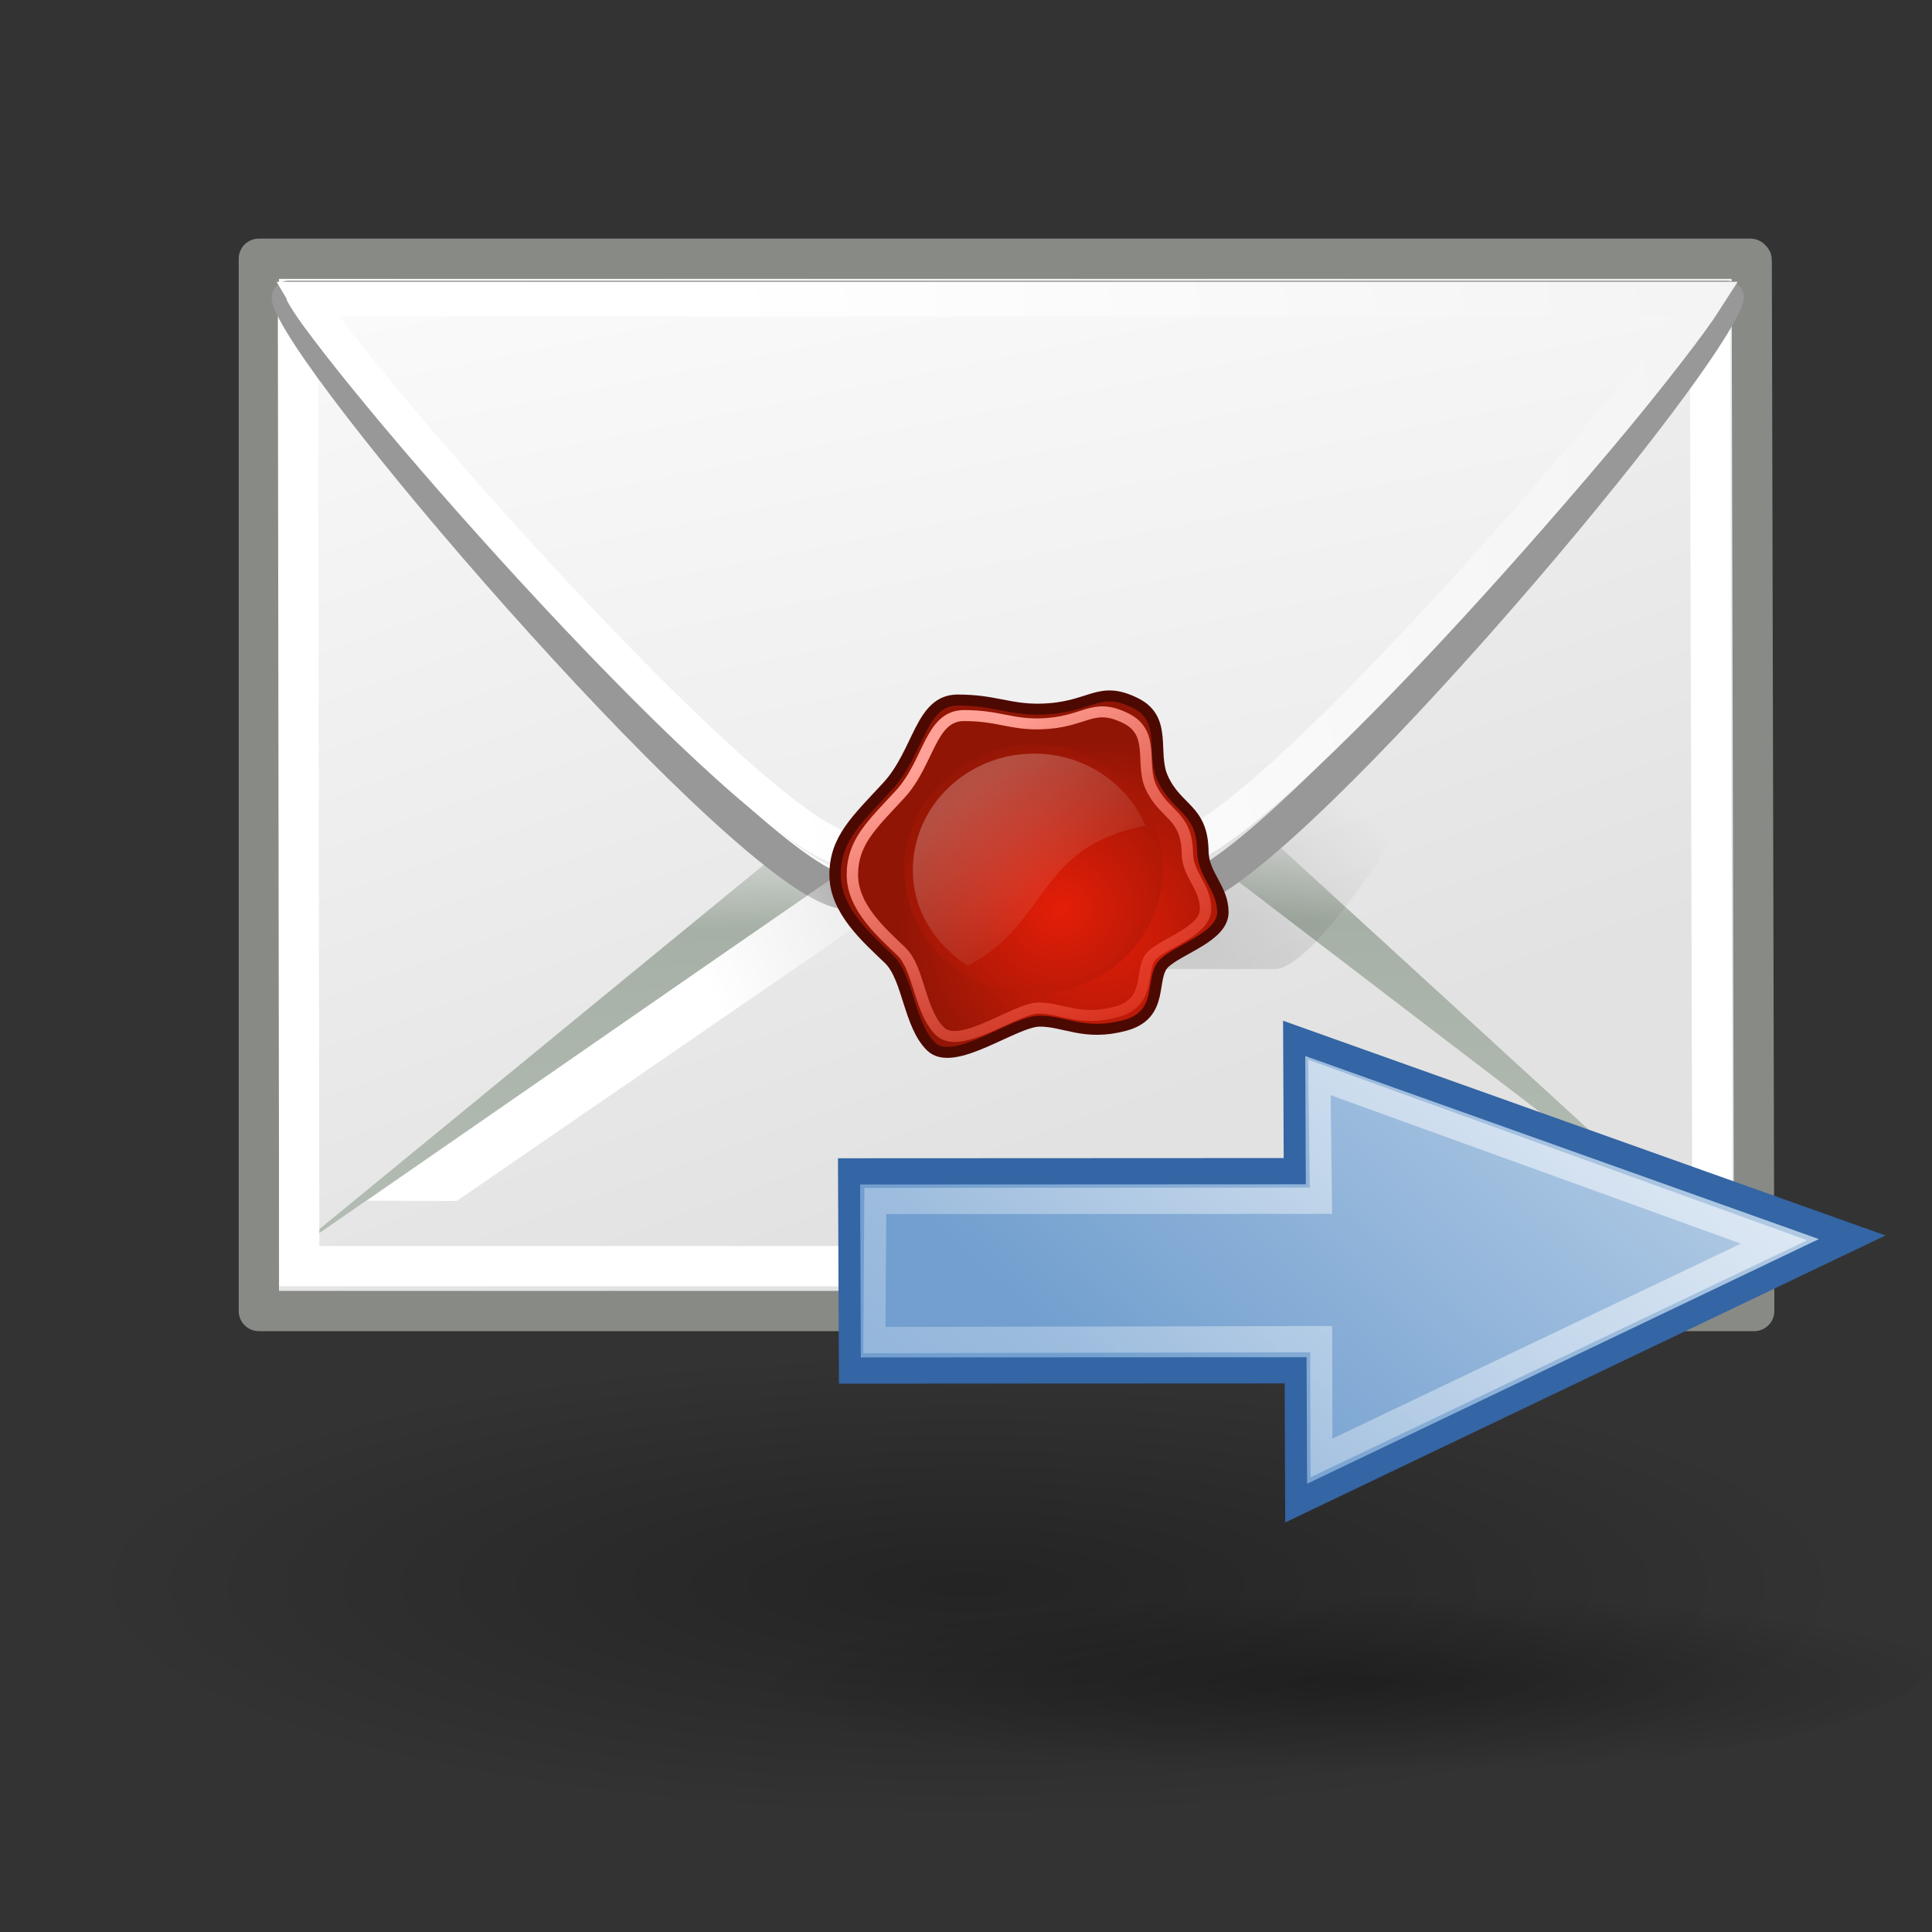 <?xml version="1.0" encoding="UTF-8" standalone="no"?>
<!-- Created with Inkscape (http://www.inkscape.org/) -->
<svg
   xmlns:dc="http://purl.org/dc/elements/1.1/"
   xmlns:cc="http://web.resource.org/cc/"
   xmlns:rdf="http://www.w3.org/1999/02/22-rdf-syntax-ns#"
   xmlns:svg="http://www.w3.org/2000/svg"
   xmlns="http://www.w3.org/2000/svg"
   xmlns:xlink="http://www.w3.org/1999/xlink"
   xmlns:sodipodi="http://sodipodi.sourceforge.net/DTD/sodipodi-0.dtd"
   xmlns:inkscape="http://www.inkscape.org/namespaces/inkscape"
   sodipodi:docname="Mail-sealed-send.svg"
   sodipodi:docbase="C:\Users\Chris\Desktop"
   inkscape:version="0.45.1"
   sodipodi:version="0.32"
   id="svg5816"
   height="48px"
   width="48px"
   inkscape:output_extension="org.inkscape.output.svg.inkscape">
  <rect width="100%" height="100%" fill="#333333" stroke="none"/>
  <defs
     id="defs3"><linearGradient
   id="linearGradient2624">
  <stop
     id="stop2626"
     offset="0"
     style="stop-color:#dfe0df;stop-opacity:1;" />
  <stop
     style="stop-color:#a6b0a6;stop-opacity:1;"
     offset="0.238"
     id="stop2630" />
  <stop
     id="stop2628"
     offset="1"
     style="stop-color:#b5beb5;stop-opacity:1;" />
</linearGradient>
<linearGradient
   inkscape:collect="always"
   id="linearGradient2573">
  <stop
     style="stop-color:#ffffff;stop-opacity:1;"
     offset="0"
     id="stop2575" />
  <stop
     style="stop-color:#ffffff;stop-opacity:0;"
     offset="1"
     id="stop2577" />
</linearGradient>
<linearGradient
   id="linearGradient2274">
  <stop
     style="stop-color:#000000;stop-opacity:0.129;"
     offset="0"
     id="stop2276" />
  <stop
     style="stop-color:#000000;stop-opacity:0;"
     offset="1"
     id="stop2278" />
</linearGradient>
<linearGradient
   id="linearGradient9749">
  <stop
     style="stop-color:#ffffff;stop-opacity:1;"
     offset="0"
     id="stop9751" />
  <stop
     style="stop-color:#ededed;stop-opacity:1;"
     offset="1"
     id="stop9753" />
</linearGradient>
<linearGradient
   id="linearGradient15107">
  <stop
     style="stop-color:#ffffff;stop-opacity:1;"
     offset="0"
     id="stop15109" />
  <stop
     style="stop-color:#e2e2e2;stop-opacity:1;"
     offset="1"
     id="stop15111" />
</linearGradient>
<linearGradient
   id="linearGradient10691"
   inkscape:collect="always">
  <stop
     id="stop10693"
     offset="0"
     style="stop-color:#000000;stop-opacity:1;" />
  <stop
     id="stop10695"
     offset="1"
     style="stop-color:#000000;stop-opacity:0;" />
</linearGradient>
<linearGradient
   id="linearGradient4274">
  <stop
     id="stop4276"
     offset="0"
     style="stop-color:#ffffff;stop-opacity:0.255;" />
  <stop
     id="stop4278"
     offset="1"
     style="stop-color:#ffffff;stop-opacity:1;" />
</linearGradient>
<radialGradient
   inkscape:collect="always"
   xlink:href="#linearGradient10691"
   id="radialGradient1481"
   gradientUnits="userSpaceOnUse"
   gradientTransform="scale(1.902,0.526)"
   cx="6.703"
   cy="73.616"
   fx="6.703"
   fy="73.616"
   r="7.228" />
<linearGradient
   inkscape:collect="always"
   xlink:href="#linearGradient15107"
   id="linearGradient1483"
   gradientUnits="userSpaceOnUse"
   gradientTransform="matrix(1.343,0,0,1.506,2.88,-2.266)"
   x1="11.573"
   y1="4.746"
   x2="18.475"
   y2="26.023" />
<linearGradient
   inkscape:collect="always"
   xlink:href="#linearGradient2624"
   id="linearGradient1487"
   gradientUnits="userSpaceOnUse"
   gradientTransform="matrix(2.455,0,0,0.762,2.882,0.337)"
   x1="9.164"
   y1="38.071"
   x2="9.886"
   y2="52.091" />
<radialGradient
   inkscape:collect="always"
   xlink:href="#linearGradient2274"
   id="radialGradient1491"
   gradientUnits="userSpaceOnUse"
   gradientTransform="matrix(0.63,0.459,-0.148,0.249,16.517,9.054)"
   cx="27.741"
   cy="38.712"
   fx="27.741"
   fy="38.712"
   r="17.978" />
<linearGradient
   inkscape:collect="always"
   xlink:href="#linearGradient15107"
   id="linearGradient1493"
   gradientUnits="userSpaceOnUse"
   gradientTransform="matrix(1.277,0,0,-1.406,24.248,33.337)"
   x1="11.742"
   y1="11.485"
   x2="13.847"
   y2="11.982" />
<linearGradient
   inkscape:collect="always"
   xlink:href="#linearGradient15107"
   id="linearGradient1497"
   gradientUnits="userSpaceOnUse"
   gradientTransform="matrix(1.296,0,0,-1.437,3.747,33.205)"
   x1="11.742"
   y1="11.485"
   x2="13.847"
   y2="11.982" />
<linearGradient
   inkscape:collect="always"
   xlink:href="#linearGradient15107"
   id="linearGradient1501"
   gradientUnits="userSpaceOnUse"
   gradientTransform="matrix(1.571,0,0,-1.232,2.973,33.335)"
   x1="10.027"
   y1="20.22"
   x2="17.178"
   y2="-7.527" />
<linearGradient
   inkscape:collect="always"
   xlink:href="#linearGradient9749"
   id="linearGradient1503"
   gradientUnits="userSpaceOnUse"
   gradientTransform="matrix(1.371,0,0,-1.465,2.525,33.713)"
   x1="11.842"
   y1="4.251"
   x2="40.024"
   y2="7.412" />
<linearGradient
   inkscape:collect="always"
   xlink:href="#linearGradient2573"
   id="linearGradient1505"
   gradientUnits="userSpaceOnUse"
   x1="17.397"
   y1="33.357"
   x2="22.178"
   y2="31.027" />











				
			


<radialGradient
   inkscape:collect="always"
   xlink:href="#aigrd2"
   id="radialGradient5281"
   gradientUnits="userSpaceOnUse"
   cx="19.292"
   cy="13.544"
   fx="19.292"
   fy="13.544"
   r="14.694"
   gradientTransform="matrix(1.136,0,0,1.136,-4.54,-2.077)" />



<linearGradient
   inkscape:collect="always"
   xlink:href="#aigrd3"
   id="linearGradient5274"
   gradientUnits="userSpaceOnUse"
   x1="18.229"
   y1="11.599"
   x2="23.412"
   y2="16.723"
   gradientTransform="matrix(1.136,0,0,1.136,-3.26,-3.267)" />




			
			
			
		<linearGradient
   id="aigrd3"
   gradientUnits="userSpaceOnUse"
   x1="18.229"
   y1="11.599"
   x2="23.412"
   y2="16.723">
				<stop
   offset="0"
   style="stop-color:#FFFFFF"
   id="stop5137" />




				<stop
   offset="1"
   style="stop-color:#901505"
   id="stop5139" />




			</linearGradient>




			
			
			
			
			
			<radialGradient
   id="aigrd2"
   cx="19.292"
   cy="13.544"
   r="14.694"
   fx="19.292"
   fy="13.544"
   gradientUnits="userSpaceOnUse">
				<stop
   offset="0"
   style="stop-color:#E41E08"
   id="stop5122" />




				<stop
   offset="1"
   style="stop-color:#901505"
   id="stop5124" />




			</radialGradient>




			
			<radialGradient
   id="aigrd1"
   cx="28.789"
   cy="20.971"
   r="13.281"
   fx="28.789"
   fy="20.971"
   gradientUnits="userSpaceOnUse">
				<stop
   offset="0"
   style="stop-color:#E41E08"
   id="stop5115" />




				<stop
   offset="1"
   style="stop-color:#901505"
   id="stop5117" />




			</radialGradient>




		
	
			
			
			<linearGradient
   inkscape:collect="always"
   xlink:href="#aigrd3"
   id="linearGradient5203"
   gradientUnits="userSpaceOnUse"
   x1="18.229"
   y1="11.599"
   x2="23.412"
   y2="16.723" />



<radialGradient
   inkscape:collect="always"
   xlink:href="#aigrd2"
   id="radialGradient5201"
   gradientUnits="userSpaceOnUse"
   cx="19.292"
   cy="13.544"
   fx="19.292"
   fy="13.544"
   r="14.694" />



<radialGradient
   inkscape:collect="always"
   xlink:href="#aigrd1"
   id="radialGradient5199"
   gradientUnits="userSpaceOnUse"
   cx="28.789"
   cy="20.971"
   fx="28.789"
   fy="20.971"
   r="13.281" />

<linearGradient
   id="linearGradient6604">
  <stop
   style="stop-color:#ffa196;stop-opacity:1;"
   offset="0"
   id="stop6606" />

  <stop
   style="stop-color:#ff1f06;stop-opacity:0;"
   offset="1"
   id="stop6608" />

</linearGradient>

<linearGradient
   id="linearGradient6617">
  <stop
   style="stop-color:#ffffff;stop-opacity:0.247;"
   offset="0"
   id="stop6619" />

  <stop
   style="stop-color:#ffffff;stop-opacity:0;"
   offset="1"
   id="stop6621" />

</linearGradient>

<linearGradient
   id="linearGradient6625">
  <stop
   style="stop-color:#1d2349;stop-opacity:1;"
   offset="0"
   id="stop6627" />

  <stop
   id="stop6637"
   offset="0.353"
   style="stop-color:#4c5279;stop-opacity:1;" />

  <stop
   id="stop6633"
   offset="0.466"
   style="stop-color:#b3bdff;stop-opacity:1;" />

  <stop
   style="stop-color:#727cbe;stop-opacity:1;"
   offset="0.65"
   id="stop6635" />

  <stop
   style="stop-color:#323c7e;stop-opacity:1;"
   offset="1"
   id="stop6629" />

</linearGradient>

<linearGradient
   id="linearGradient6665">
  <stop
   id="stop6667"
   offset="0"
   style="stop-color:#000000;stop-opacity:1;" />

  <stop
   id="stop6669"
   offset="1"
   style="stop-color:#000000;stop-opacity:0;" />

</linearGradient>

<linearGradient
   id="linearGradient6684">
  <stop
   style="stop-color:#d5dbff;stop-opacity:1;"
   offset="0"
   id="stop6686" />

  <stop
   style="stop-color:#6579ff;stop-opacity:0;"
   offset="1"
   id="stop6688" />

</linearGradient>

<linearGradient
   inkscape:collect="always"
   xlink:href="#linearGradient6684"
   id="linearGradient2576"
   gradientTransform="scale(0.844,1.185)"
   x1="37.503"
   y1="35.458"
   x2="36.499"
   y2="27.404"
   gradientUnits="userSpaceOnUse" />

<radialGradient
   inkscape:collect="always"
   xlink:href="#aigrd2"
   id="radialGradient2574"
   gradientUnits="userSpaceOnUse"
   gradientTransform="matrix(1.136,0,0,1.136,-4.54,-2.077)"
   cx="26.887"
   cy="20.479"
   fx="26.887"
   fy="20.479"
   r="14.694" />

<radialGradient
   inkscape:collect="always"
   xlink:href="#linearGradient6665"
   id="radialGradient2572"
   gradientUnits="userSpaceOnUse"
   gradientTransform="matrix(1.024,0,0,0.976,28.517,21.213)"
   cx="24.452"
   cy="19.819"
   fx="24.452"
   fy="19.819"
   r="33.156" />

<radialGradient
   inkscape:collect="always"
   xlink:href="#linearGradient6665"
   id="radialGradient2570"
   gradientTransform="matrix(1.024,0,0,0.976,40.891,15.733)"
   cx="24.452"
   cy="19.819"
   fx="24.452"
   fy="19.819"
   r="33.156"
   gradientUnits="userSpaceOnUse" />

<linearGradient
   inkscape:collect="always"
   xlink:href="#linearGradient6625"
   id="linearGradient2568"
   gradientTransform="matrix(0.844,0,0,1.185,-1.28,1.689)"
   x1="38.506"
   y1="22.886"
   x2="38.251"
   y2="35.018"
   gradientUnits="userSpaceOnUse" />

<linearGradient
   inkscape:collect="always"
   xlink:href="#linearGradient6617"
   id="linearGradient2566"
   gradientTransform="matrix(1.029,0,0,0.972,-1.28,1.189)"
   x1="18.57"
   y1="9.444"
   x2="29.957"
   y2="22.783"
   gradientUnits="userSpaceOnUse" />

<linearGradient
   inkscape:collect="always"
   xlink:href="#linearGradient6604"
   id="linearGradient2564"
   gradientTransform="matrix(0.976,0,0,0.931,-0.132,1.978)"
   x1="15.339"
   y1="5.924"
   x2="43.141"
   y2="49.895"
   gradientUnits="userSpaceOnUse" />




				
			<radialGradient
   inkscape:collect="always"
   xlink:href="#aigrd1"
   id="radialGradient2562"
   gradientUnits="userSpaceOnUse"
   cx="28.789"
   cy="20.971"
   fx="28.789"
   fy="20.971"
   r="13.281"
   gradientTransform="matrix(1.31,0,0,1.31,-8.643,-4.376)" />



<radialGradient
   inkscape:collect="always"
   xlink:href="#aigrd2"
   id="radialGradient2560"
   gradientUnits="userSpaceOnUse"
   cx="19.292"
   cy="13.544"
   fx="19.292"
   fy="13.544"
   r="14.694"
   gradientTransform="matrix(1.136,0,0,1.136,-4.54,-2.077)" />



<linearGradient
   inkscape:collect="always"
   xlink:href="#aigrd3"
   id="linearGradient2558"
   gradientUnits="userSpaceOnUse"
   x1="18.229"
   y1="11.599"
   x2="23.412"
   y2="16.723"
   gradientTransform="matrix(1.136,0,0,1.136,-3.26,-3.267)" />




			
			
			
		<linearGradient
   id="linearGradient2552"
   gradientUnits="userSpaceOnUse"
   x1="18.229"
   y1="11.599"
   x2="23.412"
   y2="16.723">
				<stop
   offset="0"
   style="stop-color:#FFFFFF"
   id="stop2554" />




				<stop
   offset="1"
   style="stop-color:#901505"
   id="stop2556" />




			</linearGradient>




			
			
			
			
			
			<radialGradient
   id="radialGradient2546"
   cx="19.292"
   cy="13.544"
   r="14.694"
   fx="19.292"
   fy="13.544"
   gradientUnits="userSpaceOnUse">
				<stop
   offset="0"
   style="stop-color:#E41E08"
   id="stop2548" />




				<stop
   offset="1"
   style="stop-color:#901505"
   id="stop2550" />




			</radialGradient>




			
			<radialGradient
   id="radialGradient2540"
   cx="28.789"
   cy="20.971"
   r="13.281"
   fx="28.789"
   fy="20.971"
   gradientUnits="userSpaceOnUse">
				<stop
   offset="0"
   style="stop-color:#E41E08"
   id="stop2542" />




				<stop
   offset="1"
   style="stop-color:#901505"
   id="stop2544" />




			</radialGradient>




		
	
			
			
			<linearGradient
   inkscape:collect="always"
   xlink:href="#aigrd3"
   id="linearGradient2538"
   gradientUnits="userSpaceOnUse"
   x1="18.229"
   y1="11.599"
   x2="23.412"
   y2="16.723" />



<radialGradient
   inkscape:collect="always"
   xlink:href="#aigrd2"
   id="radialGradient2536"
   gradientUnits="userSpaceOnUse"
   cx="19.292"
   cy="13.544"
   fx="19.292"
   fy="13.544"
   r="14.694" />



<radialGradient
   inkscape:collect="always"
   xlink:href="#aigrd1"
   id="radialGradient2534"
   gradientUnits="userSpaceOnUse"
   cx="28.789"
   cy="20.971"
   fx="28.789"
   fy="20.971"
   r="13.281" />

<linearGradient
   id="linearGradient2528">
  <stop
   style="stop-color:#ffa196;stop-opacity:1;"
   offset="0"
   id="stop2530" />

  <stop
   style="stop-color:#ff1f06;stop-opacity:0;"
   offset="1"
   id="stop2532" />

</linearGradient>

<linearGradient
   id="linearGradient2522">
  <stop
   style="stop-color:#ffffff;stop-opacity:0.247;"
   offset="0"
   id="stop2524" />

  <stop
   style="stop-color:#ffffff;stop-opacity:0;"
   offset="1"
   id="stop2526" />

</linearGradient>

<linearGradient
   id="linearGradient2510">
  <stop
   style="stop-color:#1d2349;stop-opacity:1;"
   offset="0"
   id="stop2512" />

  <stop
   id="stop2514"
   offset="0.353"
   style="stop-color:#4c5279;stop-opacity:1;" />

  <stop
   id="stop2516"
   offset="0.466"
   style="stop-color:#b3bdff;stop-opacity:1;" />

  <stop
   style="stop-color:#727cbe;stop-opacity:1;"
   offset="0.65"
   id="stop2518" />

  <stop
   style="stop-color:#323c7e;stop-opacity:1;"
   offset="1"
   id="stop2520" />

</linearGradient>

<linearGradient
   id="linearGradient2504">
  <stop
   id="stop2506"
   offset="0"
   style="stop-color:#000000;stop-opacity:1;" />

  <stop
   id="stop2508"
   offset="1"
   style="stop-color:#000000;stop-opacity:0;" />

</linearGradient>

<linearGradient
   id="linearGradient2498">
  <stop
   style="stop-color:#d5dbff;stop-opacity:1;"
   offset="0"
   id="stop2500" />

  <stop
   style="stop-color:#6579ff;stop-opacity:0;"
   offset="1"
   id="stop2502" />

</linearGradient>
<radialGradient
   r="13.281"
   fy="20.971"
   fx="28.789"
   cy="20.971"
   cx="28.789"
   gradientTransform="matrix(1.31,0,0,1.31,-7.052,2.872)"
   gradientUnits="userSpaceOnUse"
   id="radialGradient2262"
   xlink:href="#aigrd1"
   inkscape:collect="always" />
<radialGradient
   r="14.694"
   fy="20.479"
   fx="26.887"
   cy="20.479"
   cx="26.887"
   gradientTransform="matrix(1.136,0,0,1.136,-2.949,5.17)"
   gradientUnits="userSpaceOnUse"
   id="radialGradient2260"
   xlink:href="#aigrd2"
   inkscape:collect="always" />
<linearGradient
   y2="49.895"
   x2="43.141"
   y1="5.924"
   x1="15.339"
   gradientTransform="matrix(0.976,0,0,0.931,1.459,9.226)"
   gradientUnits="userSpaceOnUse"
   id="linearGradient2258"
   xlink:href="#linearGradient6604"
   inkscape:collect="always" />
<linearGradient
   y2="22.783"
   x2="29.957"
   y1="9.444"
   x1="18.57"
   gradientTransform="matrix(1.029,0,0,0.972,0.311,8.437)"
   gradientUnits="userSpaceOnUse"
   id="linearGradient2256"
   xlink:href="#linearGradient6617"
   inkscape:collect="always" />

<linearGradient
   inkscape:collect="always"
   xlink:href="#linearGradient6684"
   id="linearGradient6690"
   gradientTransform="scale(0.844,1.185)"
   x1="37.503"
   y1="35.458"
   x2="36.499"
   y2="27.404"
   gradientUnits="userSpaceOnUse" />

<radialGradient
   inkscape:collect="always"
   xlink:href="#aigrd2"
   id="radialGradient6678"
   gradientUnits="userSpaceOnUse"
   gradientTransform="matrix(1.136,0,0,1.136,-4.54,-2.077)"
   cx="26.887"
   cy="20.479"
   fx="26.887"
   fy="20.479"
   r="14.694" />



<linearGradient
   inkscape:collect="always"
   xlink:href="#linearGradient6625"
   id="linearGradient6631"
   gradientTransform="matrix(0.844,0,0,1.185,-1.28,1.689)"
   x1="38.506"
   y1="22.886"
   x2="38.251"
   y2="35.018"
   gradientUnits="userSpaceOnUse" />

<linearGradient
   inkscape:collect="always"
   xlink:href="#linearGradient6617"
   id="linearGradient6623"
   gradientTransform="matrix(1.029,0,0,0.972,-1.28,1.189)"
   x1="18.57"
   y1="9.444"
   x2="29.957"
   y2="22.783"
   gradientUnits="userSpaceOnUse" />

<linearGradient
   inkscape:collect="always"
   xlink:href="#linearGradient6604"
   id="linearGradient6610"
   gradientTransform="matrix(0.976,0,0,0.931,-0.132,1.978)"
   x1="15.339"
   y1="5.924"
   x2="43.141"
   y2="49.895"
   gradientUnits="userSpaceOnUse" />




				
			<radialGradient
   inkscape:collect="always"
   xlink:href="#aigrd1"
   id="radialGradient5284"
   gradientUnits="userSpaceOnUse"
   cx="28.789"
   cy="20.971"
   fx="28.789"
   fy="20.971"
   r="13.281"
   gradientTransform="matrix(1.31,0,0,1.31,-8.643,-4.376)" />



<radialGradient
   inkscape:collect="always"
   xlink:href="#aigrd2"
   id="radialGradient2711"
   gradientUnits="userSpaceOnUse"
   cx="19.292"
   cy="13.544"
   fx="19.292"
   fy="13.544"
   r="14.694"
   gradientTransform="matrix(1.136,0,0,1.136,-4.54,-2.077)" />



<linearGradient
   inkscape:collect="always"
   xlink:href="#aigrd3"
   id="linearGradient2709"
   gradientUnits="userSpaceOnUse"
   x1="18.229"
   y1="11.599"
   x2="23.412"
   y2="16.723"
   gradientTransform="matrix(1.136,0,0,1.136,-3.26,-3.267)" />




			
			
			
		<linearGradient
   id="linearGradient2703"
   gradientUnits="userSpaceOnUse"
   x1="18.229"
   y1="11.599"
   x2="23.412"
   y2="16.723">
				<stop
   offset="0"
   style="stop-color:#FFFFFF"
   id="stop2705" />




				<stop
   offset="1"
   style="stop-color:#901505"
   id="stop2707" />




			</linearGradient>




			
			
			
			
			
			<radialGradient
   id="radialGradient2697"
   cx="19.292"
   cy="13.544"
   r="14.694"
   fx="19.292"
   fy="13.544"
   gradientUnits="userSpaceOnUse">
				<stop
   offset="0"
   style="stop-color:#E41E08"
   id="stop2699" />




				<stop
   offset="1"
   style="stop-color:#901505"
   id="stop2701" />




			</radialGradient>




			
			<radialGradient
   id="radialGradient2691"
   cx="28.789"
   cy="20.971"
   r="13.281"
   fx="28.789"
   fy="20.971"
   gradientUnits="userSpaceOnUse">
				<stop
   offset="0"
   style="stop-color:#E41E08"
   id="stop2693" />




				<stop
   offset="1"
   style="stop-color:#901505"
   id="stop2695" />




			</radialGradient>




		
	
			
			
			<linearGradient
   inkscape:collect="always"
   xlink:href="#aigrd3"
   id="linearGradient2689"
   gradientUnits="userSpaceOnUse"
   x1="18.229"
   y1="11.599"
   x2="23.412"
   y2="16.723" />



<radialGradient
   inkscape:collect="always"
   xlink:href="#aigrd2"
   id="radialGradient2687"
   gradientUnits="userSpaceOnUse"
   cx="19.292"
   cy="13.544"
   fx="19.292"
   fy="13.544"
   r="14.694" />



<radialGradient
   inkscape:collect="always"
   xlink:href="#aigrd1"
   id="radialGradient2685"
   gradientUnits="userSpaceOnUse"
   cx="28.789"
   cy="20.971"
   fx="28.789"
   fy="20.971"
   r="13.281" />

<linearGradient
   id="linearGradient2679">
  <stop
   style="stop-color:#ffa196;stop-opacity:1;"
   offset="0"
   id="stop2681" />

  <stop
   style="stop-color:#ff1f06;stop-opacity:0;"
   offset="1"
   id="stop2683" />

</linearGradient>

<linearGradient
   id="linearGradient2673">
  <stop
   style="stop-color:#ffffff;stop-opacity:0.247;"
   offset="0"
   id="stop2675" />

  <stop
   style="stop-color:#ffffff;stop-opacity:0;"
   offset="1"
   id="stop2677" />

</linearGradient>

<linearGradient
   id="linearGradient2661">
  <stop
   style="stop-color:#1d2349;stop-opacity:1;"
   offset="0"
   id="stop2663" />

  <stop
   id="stop2665"
   offset="0.353"
   style="stop-color:#4c5279;stop-opacity:1;" />

  <stop
   id="stop2667"
   offset="0.466"
   style="stop-color:#b3bdff;stop-opacity:1;" />

  <stop
   style="stop-color:#727cbe;stop-opacity:1;"
   offset="0.65"
   id="stop2669" />

  <stop
   style="stop-color:#323c7e;stop-opacity:1;"
   offset="1"
   id="stop2671" />

</linearGradient>

<linearGradient
   id="linearGradient2655">
  <stop
   id="stop2657"
   offset="0"
   style="stop-color:#000000;stop-opacity:1;" />

  <stop
   id="stop2659"
   offset="1"
   style="stop-color:#000000;stop-opacity:0;" />

</linearGradient>

<linearGradient
   id="linearGradient2649">
  <stop
   style="stop-color:#d5dbff;stop-opacity:1;"
   offset="0"
   id="stop2651" />

  <stop
   style="stop-color:#6579ff;stop-opacity:0;"
   offset="1"
   id="stop2653" />

</linearGradient>
<linearGradient
   y2="46.062"
   x2="29.478"
   y1="2.87"
   x1="25.95"
   gradientTransform="matrix(1.107,-0.258,0.26,1.102,-19.667,12.198)"
   gradientUnits="userSpaceOnUse"
   id="linearGradient2292"
   xlink:href="#linearGradient5476"
   inkscape:collect="always" />
<linearGradient
   y2="2.816"
   x2="21.587"
   y1="23.499"
   x1="21.587"
   gradientTransform="matrix(1.107,-0.258,0.26,1.102,-19.667,12.198)"
   gradientUnits="userSpaceOnUse"
   id="linearGradient2290"
   xlink:href="#linearGradient5464"
   inkscape:collect="always" />
<linearGradient
   y2="46.062"
   x2="29.478"
   y1="2.87"
   x1="25.95"
   gradientTransform="matrix(1.107,-0.258,0.26,1.102,-19.667,12.198)"
   gradientUnits="userSpaceOnUse"
   id="linearGradient5532"
   xlink:href="#linearGradient5476"
   inkscape:collect="always" />
<linearGradient
   y2="2.816"
   x2="21.587"
   y1="23.499"
   x1="21.587"
   gradientTransform="matrix(1.107,-0.258,0.26,1.102,-19.667,12.198)"
   gradientUnits="userSpaceOnUse"
   id="linearGradient5530"
   xlink:href="#linearGradient5464"
   inkscape:collect="always" />
<linearGradient
   y2="46.062"
   x2="29.478"
   y1="2.87"
   x1="25.95"
   gradientTransform="matrix(-0.902,0.211,-0.212,-0.899,63.541,37.874)"
   gradientUnits="userSpaceOnUse"
   id="linearGradient5528"
   xlink:href="#linearGradient5476"
   inkscape:collect="always" />
<linearGradient
   y2="31.027"
   x2="22.178"
   y1="33.357"
   x1="17.397"
   gradientUnits="userSpaceOnUse"
   id="linearGradient5518"
   xlink:href="#linearGradient2573"
   inkscape:collect="always" />
<linearGradient
   y2="7.412"
   x2="40.024"
   y1="4.251"
   x1="11.842"
   gradientTransform="matrix(1.371,0,0,-1.465,2.525,33.713)"
   gradientUnits="userSpaceOnUse"
   id="linearGradient5516"
   xlink:href="#linearGradient9749"
   inkscape:collect="always" />
<linearGradient
   y2="-7.527"
   x2="17.178"
   y1="20.22"
   x1="10.027"
   gradientTransform="matrix(1.571,0,0,-1.232,2.973,33.335)"
   gradientUnits="userSpaceOnUse"
   id="linearGradient5514"
   xlink:href="#linearGradient15107"
   inkscape:collect="always" />
<linearGradient
   y2="11.982"
   x2="13.847"
   y1="11.485"
   x1="11.742"
   gradientTransform="matrix(1.296,0,0,-1.437,3.747,33.205)"
   gradientUnits="userSpaceOnUse"
   id="linearGradient5512"
   xlink:href="#linearGradient15107"
   inkscape:collect="always" />
<radialGradient
   r="17.978"
   fy="38.712"
   fx="27.741"
   cy="38.712"
   cx="27.741"
   gradientTransform="matrix(0.63,0.459,-0.148,0.249,16.517,9.054)"
   gradientUnits="userSpaceOnUse"
   id="radialGradient5510"
   xlink:href="#linearGradient2274"
   inkscape:collect="always" />
<linearGradient
   y2="52.091"
   x2="9.886"
   y1="38.071"
   x1="9.164"
   gradientTransform="matrix(2.455,0,0,0.762,2.882,0.337)"
   gradientUnits="userSpaceOnUse"
   id="linearGradient5508"
   xlink:href="#linearGradient2624"
   inkscape:collect="always" />
<linearGradient
   y2="26.023"
   x2="18.475"
   y1="4.746"
   x1="11.573"
   gradientTransform="matrix(1.358,0,0,1.506,2.843,-2.266)"
   gradientUnits="userSpaceOnUse"
   id="linearGradient5506"
   xlink:href="#linearGradient15107"
   inkscape:collect="always" />
<linearGradient
   gradientTransform="matrix(-0.902,0.211,-0.212,-0.899,63.541,37.874)"
   y2="46.062"
   x2="29.478"
   y1="2.87"
   x1="25.95"
   gradientUnits="userSpaceOnUse"
   id="linearGradient5486"
   xlink:href="#linearGradient5476"
   inkscape:collect="always" />
<linearGradient
   gradientTransform="matrix(1.107,-0.258,0.26,1.102,-19.667,12.198)"
   gradientUnits="userSpaceOnUse"
   y2="46.062"
   x2="29.478"
   y1="2.87"
   x1="25.95"
   id="linearGradient5482"
   xlink:href="#linearGradient5476"
   inkscape:collect="always" />
<linearGradient
   gradientTransform="matrix(1.107,-0.258,0.26,1.102,-19.667,12.198)"
   y2="2.816"
   x2="21.587"
   y1="23.499"
   x1="21.587"
   gradientUnits="userSpaceOnUse"
   id="linearGradient5472"
   xlink:href="#linearGradient5464"
   inkscape:collect="always" />
<linearGradient
   inkscape:collect="always"
   id="linearGradient4356">
  <stop
     style="stop-color:#000000;stop-opacity:1;"
     offset="0"
     id="stop4358" />
  <stop
     style="stop-color:#000000;stop-opacity:0;"
     offset="1"
     id="stop4360" />
</linearGradient>
<linearGradient
   id="linearGradient4344">
  <stop
     style="stop-color:#727e0a;stop-opacity:1;"
     offset="0"
     id="stop4346" />
  <stop
     style="stop-color:#5b6508;stop-opacity:1;"
     offset="1"
     id="stop4348" />
</linearGradient>
<linearGradient
   id="linearGradient4338">
  <stop
     id="stop4340"
     offset="0"
     style="stop-color:#e9b15e;stop-opacity:1;" />
  <stop
     id="stop4342"
     offset="1"
     style="stop-color:#966416;stop-opacity:1;" />
</linearGradient>
<linearGradient
   id="linearGradient4163">
  <stop
     style="stop-color:#3b74bc;stop-opacity:1;"
     offset="0"
     id="stop4165" />
  <stop
     style="stop-color:#2d5990;stop-opacity:1;"
     offset="1"
     id="stop4167" />
</linearGradient>
<linearGradient
   id="linearGradient3824">
  <stop
     style="stop-color:#ffffff;stop-opacity:1;"
     offset="0"
     id="stop3826" />
  <stop
     style="stop-color:#c9c9c9;stop-opacity:1;"
     offset="1"
     id="stop3828" />
</linearGradient>
<linearGradient
   inkscape:collect="always"
   id="linearGradient3816">
  <stop
     style="stop-color:#000000;stop-opacity:1;"
     offset="0"
     id="stop3818" />
  <stop
     style="stop-color:#000000;stop-opacity:0;"
     offset="1"
     id="stop3820" />
</linearGradient>
<linearGradient
   id="linearGradient3800">
  <stop
     style="stop-color:#f4d9b1;stop-opacity:1;"
     offset="0"
     id="stop3802" />
  <stop
     style="stop-color:#df9725;stop-opacity:1;"
     offset="1"
     id="stop3804" />
</linearGradient>
<radialGradient
   inkscape:collect="always"
   xlink:href="#linearGradient3800"
   id="radialGradient3806"
   cx="29.345"
   cy="17.064"
   fx="29.345"
   fy="17.064"
   r="9.162"
   gradientUnits="userSpaceOnUse" />
<radialGradient
   inkscape:collect="always"
   xlink:href="#linearGradient3816"
   id="radialGradient3822"
   cx="31.113"
   cy="19.009"
   fx="31.113"
   fy="19.009"
   r="8.662"
   gradientUnits="userSpaceOnUse" />
<linearGradient
   inkscape:collect="always"
   xlink:href="#linearGradient3824"
   id="linearGradient3830"
   x1="30.936"
   y1="29.553"
   x2="30.936"
   y2="35.803"
   gradientUnits="userSpaceOnUse" />
<radialGradient
   inkscape:collect="always"
   xlink:href="#linearGradient4163"
   id="radialGradient4169"
   cx="28.09"
   cy="27.203"
   fx="28.09"
   fy="27.203"
   r="13.565"
   gradientTransform="matrix(1.298,2.881172e-16,-1.96472e-16,0.885,-8.359,4.94)"
   gradientUnits="userSpaceOnUse" />
<radialGradient
   inkscape:collect="always"
   xlink:href="#linearGradient3800"
   id="radialGradient4171"
   gradientUnits="userSpaceOnUse"
   cx="29.345"
   cy="17.064"
   fx="29.345"
   fy="17.064"
   r="9.162"
   gradientTransform="matrix(0.788,3.877637e-16,-3.877637e-16,0.788,6.221,3.618)" />
<linearGradient
   inkscape:collect="always"
   xlink:href="#linearGradient3824"
   id="linearGradient4175"
   gradientUnits="userSpaceOnUse"
   x1="30.936"
   y1="29.553"
   x2="30.936"
   y2="35.803"
   gradientTransform="translate(0.707,0)" />
<radialGradient
   inkscape:collect="always"
   xlink:href="#linearGradient3816"
   id="radialGradient4179"
   gradientUnits="userSpaceOnUse"
   cx="31.113"
   cy="19.009"
   fx="31.113"
   fy="19.009"
   r="8.662" />
<linearGradient
   inkscape:collect="always"
   xlink:href="#linearGradient3824"
   id="linearGradient4326"
   gradientUnits="userSpaceOnUse"
   gradientTransform="translate(-12.418,-7)"
   x1="30.936"
   y1="29.553"
   x2="30.936"
   y2="35.803" />
<radialGradient
   inkscape:collect="always"
   xlink:href="#linearGradient4338"
   id="radialGradient4328"
   gradientUnits="userSpaceOnUse"
   gradientTransform="matrix(0.788,3.877637e-16,-3.877637e-16,0.788,6.221,3.618)"
   cx="29.345"
   cy="17.064"
   fx="29.345"
   fy="17.064"
   r="9.162" />
<radialGradient
   inkscape:collect="always"
   xlink:href="#linearGradient3816"
   id="radialGradient4330"
   gradientUnits="userSpaceOnUse"
   cx="31.113"
   cy="19.009"
   fx="31.113"
   fy="19.009"
   r="8.662" />
<linearGradient
   inkscape:collect="always"
   xlink:href="#linearGradient3824"
   id="linearGradient4332"
   gradientUnits="userSpaceOnUse"
   x1="30.936"
   y1="29.553"
   x2="30.936"
   y2="35.803"
   gradientTransform="translate(-13.125,-7)" />
<radialGradient
   inkscape:collect="always"
   xlink:href="#linearGradient3816"
   id="radialGradient4336"
   gradientUnits="userSpaceOnUse"
   cx="31.113"
   cy="19.009"
   fx="31.113"
   fy="19.009"
   r="8.662" />
<radialGradient
   inkscape:collect="always"
   xlink:href="#linearGradient4344"
   id="radialGradient4350"
   cx="16.215"
   cy="19.836"
   fx="16.215"
   fy="19.836"
   r="13.565"
   gradientTransform="matrix(1,0,0,0.682,0,8.234)"
   gradientUnits="userSpaceOnUse" />
<linearGradient
   inkscape:collect="always"
   xlink:href="#linearGradient4356"
   id="linearGradient4362"
   x1="20.662"
   y1="35.818"
   x2="22.627"
   y2="36.218"
   gradientUnits="userSpaceOnUse"
   gradientTransform="matrix(0.983,0.182,-0.182,0.983,6.232,-2.651)" />
<linearGradient
   inkscape:collect="always"
   xlink:href="#linearGradient4356"
   id="linearGradient4366"
   gradientUnits="userSpaceOnUse"
   x1="22.687"
   y1="36.39"
   x2="21.408"
   y2="35.74"
   gradientTransform="matrix(-0.978,0.21,0.21,0.978,55.11,-3.945)" />
<linearGradient
   inkscape:collect="always"
   xlink:href="#linearGradient4356"
   id="linearGradient4372"
   gradientUnits="userSpaceOnUse"
   gradientTransform="matrix(0.983,0.182,-0.182,0.983,-7.072,-9.825)"
   x1="20.662"
   y1="35.818"
   x2="22.627"
   y2="36.218" />
<linearGradient
   inkscape:collect="always"
   xlink:href="#linearGradient4356"
   id="linearGradient4374"
   gradientUnits="userSpaceOnUse"
   gradientTransform="matrix(-0.978,0.21,0.21,0.978,41.806,-11.119)"
   x1="22.687"
   y1="36.39"
   x2="21.408"
   y2="35.74" />
<linearGradient
   inkscape:collect="always"
   xlink:href="#linearGradient4356"
   id="linearGradient1366"
   gradientUnits="userSpaceOnUse"
   gradientTransform="matrix(-0.978,0.21,0.21,0.978,41.806,-11.119)"
   x1="22.687"
   y1="36.39"
   x2="21.408"
   y2="35.74" />
<linearGradient
   inkscape:collect="always"
   xlink:href="#linearGradient4356"
   id="linearGradient1369"
   gradientUnits="userSpaceOnUse"
   gradientTransform="matrix(0.983,0.182,-0.182,0.983,-7.072,-9.825)"
   x1="20.662"
   y1="35.818"
   x2="22.627"
   y2="36.218" />
<linearGradient
   inkscape:collect="always"
   xlink:href="#linearGradient3824"
   id="linearGradient1372"
   gradientUnits="userSpaceOnUse"
   gradientTransform="translate(-12.418,-7)"
   x1="30.936"
   y1="29.553"
   x2="30.936"
   y2="35.803" />
<radialGradient
   inkscape:collect="always"
   xlink:href="#linearGradient4344"
   id="radialGradient1381"
   gradientUnits="userSpaceOnUse"
   gradientTransform="matrix(1,0,0,0.682,-1.105561e-15,8.234)"
   cx="16.215"
   cy="19.836"
   fx="16.215"
   fy="19.836"
   r="13.565" />
<linearGradient
   y2="31.027"
   x2="22.178"
   y1="33.357"
   x1="17.397"
   gradientUnits="userSpaceOnUse"
   id="linearGradient2972"
   xlink:href="#linearGradient2573"
   inkscape:collect="always" />
<linearGradient
   y2="7.412"
   x2="40.024"
   y1="4.251"
   x1="11.842"
   gradientTransform="matrix(1.371,0,0,-1.465,2.525,33.713)"
   gradientUnits="userSpaceOnUse"
   id="linearGradient2970"
   xlink:href="#linearGradient9749"
   inkscape:collect="always" />
<linearGradient
   y2="-7.527"
   x2="17.178"
   y1="20.22"
   x1="10.027"
   gradientTransform="matrix(1.571,0,0,-1.232,2.973,33.335)"
   gradientUnits="userSpaceOnUse"
   id="linearGradient2968"
   xlink:href="#linearGradient15107"
   inkscape:collect="always" />
<linearGradient
   y2="11.982"
   x2="13.847"
   y1="11.485"
   x1="11.742"
   gradientTransform="matrix(1.296,0,0,-1.437,3.747,33.205)"
   gradientUnits="userSpaceOnUse"
   id="linearGradient2966"
   xlink:href="#linearGradient15107"
   inkscape:collect="always" />
<linearGradient
   y2="11.982"
   x2="13.847"
   y1="11.485"
   x1="11.742"
   gradientTransform="matrix(1.277,0,0,-1.406,24.248,33.337)"
   gradientUnits="userSpaceOnUse"
   id="linearGradient2964"
   xlink:href="#linearGradient15107"
   inkscape:collect="always" />
<radialGradient
   r="17.978"
   fy="38.712"
   fx="27.741"
   cy="38.712"
   cx="27.741"
   gradientTransform="matrix(0.63,0.459,-0.148,0.249,16.517,9.054)"
   gradientUnits="userSpaceOnUse"
   id="radialGradient2962"
   xlink:href="#linearGradient2274"
   inkscape:collect="always" />
<linearGradient
   y2="52.091"
   x2="9.886"
   y1="38.071"
   x1="9.164"
   gradientTransform="matrix(2.455,0,0,0.762,2.882,0.337)"
   gradientUnits="userSpaceOnUse"
   id="linearGradient2960"
   xlink:href="#linearGradient2624"
   inkscape:collect="always" />
<linearGradient
   y2="26.023"
   x2="18.475"
   y1="4.746"
   x1="11.573"
   gradientTransform="matrix(1.358,0,0,1.506,2.843,-2.266)"
   gradientUnits="userSpaceOnUse"
   id="linearGradient2958"
   xlink:href="#linearGradient15107"
   inkscape:collect="always" />
<radialGradient
   r="7.228"
   fy="73.616"
   fx="6.703"
   cy="73.616"
   cx="6.703"
   gradientTransform="scale(1.902,0.526)"
   gradientUnits="userSpaceOnUse"
   id="radialGradient2956"
   xlink:href="#linearGradient10691"
   inkscape:collect="always" />
<linearGradient
   y2="12.765"
   x2="38.129"
   y1="7.785"
   x1="26.578"
   gradientTransform="matrix(0,1,-1,0,37.076,-5.879)"
   gradientUnits="userSpaceOnUse"
   id="linearGradient2365"
   xlink:href="#linearGradient4274"
   inkscape:collect="always" />
<linearGradient
   y2="29.698"
   x2="16.589"
   y1="16.613"
   x1="41.093"
   gradientTransform="matrix(-1.412791e-16,0.914,-0.914,-1.412791e-16,39.782,-9.748)"
   gradientUnits="userSpaceOnUse"
   id="linearGradient2953"
   xlink:href="#linearGradient2187"
   inkscape:collect="always" />
<linearGradient
   y2="27.146"
   x2="10.112"
   y1="23.332"
   x1="10.792"
   gradientTransform="matrix(0,1,-1,0,37.076,-5.879)"
   gradientUnits="userSpaceOnUse"
   id="linearGradient2951"
   xlink:href="#linearGradient6925"
   inkscape:collect="always" />
<linearGradient
   y2="30.558"
   x2="12.252"
   y1="15.029"
   x1="15.194"
   gradientTransform="matrix(0,1,-1,0,37.076,-5.879)"
   gradientUnits="userSpaceOnUse"
   id="linearGradient2562"
   xlink:href="#linearGradient6901"
   inkscape:collect="always" />
<linearGradient
   inkscape:collect="always"
   id="linearGradient6925">
  <stop
     style="stop-color:#204a87;stop-opacity:1;"
     offset="0"
     id="stop6927" />
  <stop
     style="stop-color:#204a87;stop-opacity:0;"
     offset="1"
     id="stop6929" />
</linearGradient>
<linearGradient
   inkscape:collect="always"
   id="linearGradient6901">
  <stop
     style="stop-color:#3465a4;stop-opacity:1;"
     offset="0"
     id="stop6903" />
  <stop
     style="stop-color:#3465a4;stop-opacity:0;"
     offset="1"
     id="stop6905" />
</linearGradient>
<linearGradient
   id="linearGradient2187"
   inkscape:collect="always">
  <stop
     id="stop2189"
     offset="0"
     style="stop-color:#ffffff;stop-opacity:1;" />
  <stop
     id="stop2191"
     offset="1"
     style="stop-color:#ffffff;stop-opacity:0;" />
</linearGradient>
<linearGradient
   id="linearGradient2935">
  <stop
     style="stop-color:#ffffff;stop-opacity:0.255;"
     offset="0"
     id="stop2937" />
  <stop
     style="stop-color:#ffffff;stop-opacity:1;"
     offset="1"
     id="stop2939" />
</linearGradient>
<linearGradient
   id="linearGradient2923">
  <stop
     id="stop2925"
     offset="0"
     style="stop-color:#ffffff;stop-opacity:1;" />
  <stop
     id="stop2927"
     offset="1"
     style="stop-color:#e2e2e2;stop-opacity:1;" />
</linearGradient>
<linearGradient
   id="linearGradient2917">
  <stop
     id="stop2919"
     offset="0"
     style="stop-color:#ffffff;stop-opacity:1;" />
  <stop
     id="stop2921"
     offset="1"
     style="stop-color:#ededed;stop-opacity:1;" />
</linearGradient>
<linearGradient
   id="linearGradient2911">
  <stop
     id="stop2913"
     offset="0"
     style="stop-color:#000000;stop-opacity:0.129;" />
  <stop
     id="stop2915"
     offset="1"
     style="stop-color:#000000;stop-opacity:0;" />
</linearGradient>
<linearGradient
   id="linearGradient2897">
  <stop
     style="stop-color:#dfe0df;stop-opacity:1;"
     offset="0"
     id="stop2899" />
  <stop
     id="stop2901"
     offset="0.238"
     style="stop-color:#a6b0a6;stop-opacity:1;" />
  <stop
     style="stop-color:#b5beb5;stop-opacity:1;"
     offset="1"
     id="stop2903" />
</linearGradient>
<linearGradient
   id="linearGradient5464">
  <stop
     id="stop5466"
     offset="0"
     style="stop-color:#729fcf;stop-opacity:1;" />
  <stop
     id="stop5468"
     offset="1"
     style="stop-color:#afc9e4;stop-opacity:1;" />
</linearGradient>
<linearGradient
   id="linearGradient5476"
   inkscape:collect="always">
  <stop
     id="stop5478"
     offset="0"
     style="stop-color:#ffffff;stop-opacity:1;" />
  <stop
     id="stop5480"
     offset="1"
     style="stop-color:#ffffff;stop-opacity:0;" />
</linearGradient>
<radialGradient
   inkscape:collect="always"
   xlink:href="#linearGradient10691"
   id="radialGradient3047"
   gradientUnits="userSpaceOnUse"
   gradientTransform="matrix(1.902,0,0,0.355,0,12.863)"
   cx="7.205"
   cy="75.566"
   fx="7.205"
   fy="75.566"
   r="7.228" />
</defs>
  <sodipodi:namedview
     inkscape:window-y="-8"
     inkscape:window-x="-8"
     inkscape:window-height="974"
     inkscape:window-width="1280"
     inkscape:document-units="px"
     inkscape:grid-bbox="true"
     showgrid="false"
     inkscape:current-layer="layer1"
     inkscape:cy="-4.8244511"
     inkscape:cx="88.361991"
     inkscape:zoom="5.6568542"
     inkscape:pageshadow="2"
     inkscape:pageopacity="0.0"
     borderopacity="0.169"
     bordercolor="#666666"
     pagecolor="#ffffff"
     id="base"
     inkscape:grid-points="true"
     gridempspacing="2"
     gridtolerance="2"
     inkscape:object-bbox="true"
     inkscape:object-points="true"
     objecttolerance="2"
     guidetolerance="2"
     showguides="true"
     inkscape:guide-bbox="true"
     inkscape:showpageshadow="false" />
  <g
     inkscape:groupmode="layer"
     inkscape:label="Layer 1"
     id="layer1">
    <path
       sodipodi:type="arc"
       style="opacity:0.3;color:#000000;fill:url(#radialGradient1481);fill-opacity:1;fill-rule:nonzero;stroke:none;stroke-width:0.8;stroke-linecap:butt;stroke-linejoin:miter;marker:none;marker-start:none;marker-mid:none;marker-end:none;stroke-miterlimit:4;stroke-dashoffset:0;stroke-opacity:1;visibility:visible;display:inline;overflow:visible"
       id="path10699"
       sodipodi:cx="12.75"
       sodipodi:cy="38.700001"
       sodipodi:rx="13.75"
       sodipodi:ry="3.8"
       d="M 26.5 38.7 A 13.75 3.8 0 1 1  -1,38.7 A 13.75 3.8 0 1 1  26.5 38.7 z"
       transform="matrix(1.597,0,0,1.526,3.68,-19.709)"
       inkscape:r_cx="true"
       inkscape:r_cy="true" />
    <g
       id="g2570"
       transform="matrix(1.005,0,0,1.006,5.456518e-2,-9.119)"
       inkscape:r_cx="true"
       inkscape:r_cy="true">
      <path
         id="path12723"
         d="M 6.344,15.455 L 6.344,41.442 L 43.312,41.442 L 43.25,15.554 C 43.25,15.549 43.25,15.527 43.25,15.521 C 43.249,15.515 43.251,15.495 43.25,15.488 C 43.249,15.481 43.221,15.462 43.219,15.455 L 6.344,15.455 z "
         style="fill:url(#linearGradient1483);fill-opacity:1;fill-rule:evenodd;stroke:#888a85;stroke-width:0.995;stroke-linecap:butt;stroke-linejoin:round;stroke-miterlimit:4;stroke-opacity:1;stroke-dasharray:none"
         inkscape:r_cx="true"
         inkscape:r_cy="true" />
      <path
         sodipodi:nodetypes="ccccccc"
         id="path1634"
         d="M 20.491,29.059 L 7.095,40.031 L 21.004,30.426 L 30.022,30.426 L 42.441,39.909 L 30.577,29.059 L 20.491,29.059 z "
         style="fill:url(#linearGradient1487);fill-opacity:1;fill-rule:evenodd;stroke:none;stroke-width:1;stroke-linecap:butt;stroke-linejoin:miter;stroke-miterlimit:4;stroke-opacity:1"
         inkscape:r_cx="true"
         inkscape:r_cy="true" />
      <path
         id="path15103"
         d="M 7.344,16.734 C 7.337,16.747 7.349,16.754 7.344,16.765 C 7.341,16.771 7.315,16.792 7.312,16.797 C 7.311,16.802 7.314,16.824 7.312,16.829 C 7.311,16.833 7.313,16.856 7.312,16.86 L 7.344,40.334 L 42.281,40.334 L 42.219,16.987 C 42.218,16.983 42.22,16.959 42.219,16.955 C 42.204,16.907 42.177,16.823 42.125,16.734 L 7.344,16.734 z "
         style="fill:none;fill-opacity:0.75;fill-rule:evenodd;stroke:#ffffff;stroke-width:0.995;stroke-linecap:butt;stroke-linejoin:miter;stroke-miterlimit:4;stroke-dasharray:none;stroke-opacity:1"
         inkscape:r_cx="true"
         inkscape:r_cy="true" />
      <path
         id="path2563"
         d="M 23.329,32.997 C 20.937,32.55 7.9,18.771 6.597,16.372 C 6.582,16.343 6.556,16.289 6.545,16.264 L 41.058,16.264 C 40.781,18.766 33.534,32.769 31.497,32.997 C 31.488,32.997 31.475,32.997 31.467,32.997 L 23.446,32.997 C 23.413,32.997 23.369,33.004 23.329,32.997 z "
         style="fill:url(#radialGradient1491);fill-opacity:1;fill-rule:evenodd;stroke:none;stroke-width:0.857;stroke-linecap:butt;stroke-linejoin:round;stroke-miterlimit:4;stroke-opacity:1"
         inkscape:r_cx="true"
         inkscape:r_cy="true" />
      <path
         id="path1613"
         d="M 20.775,31.085 C 18.407,30.694 7.945,18.619 7.119,16.517 C 7.109,16.492 7.095,16.444 7.088,16.422 L 42.631,16.422 C 41.807,18.615 31.332,30.886 29.186,31.085 C 29.177,31.086 29.164,31.085 29.155,31.085 L 20.895,31.085 C 20.861,31.085 20.814,31.092 20.775,31.085 z "
         style="fill:url(#linearGradient1497);fill-opacity:1;fill-rule:evenodd;stroke:#989898;stroke-width:0.852;stroke-linecap:butt;stroke-linejoin:round;stroke-miterlimit:4;stroke-opacity:1"
         inkscape:r_cx="true"
         inkscape:r_cy="true" />
      <path
         id="path18153"
         d="M 20.625,30.49 C 18.519,30 7.722,17.988 7.031,16.466 C 7.029,16.46 7.034,16.44 7.031,16.434 C 7.026,16.418 7.002,16.382 7,16.369 C 7,16.366 7,16.34 7,16.337 C 7.001,16.335 7.03,16.339 7.031,16.337 L 7.125,16.24 L 42.594,16.24 C 42.591,16.265 42.571,16.307 42.563,16.337 C 42.555,16.361 42.542,16.407 42.531,16.434 C 41.609,18.615 31.023,30.201 29.188,30.49 C 29.173,30.492 29.139,30.49 29.125,30.49 L 20.75,30.49 C 20.72,30.489 20.66,30.499 20.625,30.49 z "
         style="fill:url(#linearGradient1501);fill-opacity:1;fill-rule:evenodd;stroke:none;stroke-width:0.25pt;stroke-linecap:butt;stroke-linejoin:miter;stroke-opacity:1"
         inkscape:r_cx="true"
         inkscape:r_cy="true" />
      <path
         id="path1616"
         d="M 20.875,30.051 C 18.427,29.502 8.704,18.434 7.531,16.452 L 42.125,16.452 C 40.635,18.785 31.079,29.864 28.969,30.051 C 28.96,30.052 28.946,30.051 28.938,30.051 L 21.031,30.051 C 21.005,30.051 20.967,30.055 20.938,30.051 C 20.918,30.048 20.896,30.056 20.875,30.051 z "
         style="fill:none;fill-opacity:0.75;fill-rule:evenodd;stroke:url(#linearGradient1503);stroke-width:0.852;stroke-linecap:butt;stroke-linejoin:miter;stroke-miterlimit:4;stroke-opacity:1"
         inkscape:r_cx="true"
         inkscape:r_cy="true" />
      <path
         sodipodi:nodetypes="cccccc"
         id="path1636"
         d="M 20.96,30.447 L 9.018,38.718 L 11.237,38.724 L 21.236,31.855 L 30.057,30.432 L 20.96,30.447 z "
         style="fill:url(#linearGradient1505);fill-opacity:1;fill-rule:evenodd;stroke:none;stroke-width:1;stroke-linecap:butt;stroke-linejoin:miter;stroke-miterlimit:4;stroke-opacity:1"
         inkscape:r_cx="true"
         inkscape:r_cy="true" />
    </g>
    <g
       id="g2264"
       transform="matrix(0.283,0,0,0.273,18.545,14.82)">
      <path
         sodipodi:nodetypes="csssssssssssss"
         id="path5119"
         d="M 36.526,16.495 C 37.793,19.424 40.017,19.275 40.072,23.185 C 40.104,25.366 41.828,26.511 41.828,28.739 C 41.828,30.967 37.981,32.067 36.671,33.378 C 35.36,34.688 36.774,38.048 33.219,39.036 C 29.698,40.014 27.978,38.643 25.75,38.643 C 23.522,38.643 18.192,42.938 16.226,40.973 C 14.26,39.007 14.219,34.712 12.515,33.008 C 10.68,31.174 7.782,28.61 7.782,25.334 C 7.782,22.059 9.674,20.329 12.384,17.284 C 15.18,14.141 15.267,9.421 18.543,9.421 C 21.819,9.421 23.074,10.32 25.863,10.249 C 30.307,10.137 30.852,8.023 34.121,9.681 C 37.003,11.142 35.535,14.201 36.526,16.495 z "
         style="fill:url(#radialGradient2262);fill-rule:nonzero;stroke:#4c0901;stroke-linecap:round;stroke-linejoin:round;stroke-miterlimit:4;stroke-opacity:1" />
      <path
         id="path5126"
         d="M 36.568,24.815 C 36.568,31.061 31.458,36.171 25.212,36.171 C 18.967,36.171 13.857,31.061 13.857,24.815 C 13.857,18.57 18.967,13.46 25.212,13.46 C 31.458,13.46 36.568,18.57 36.568,24.815 z "
         style="fill:url(#radialGradient2260);fill-rule:nonzero;stroke:none;stroke-miterlimit:4" />
      <path
         style="fill:none;fill-rule:nonzero;stroke:url(#linearGradient2258);stroke-linecap:round;stroke-linejoin:round;stroke-miterlimit:4;stroke-opacity:1"
         d="M 35.48,17.278 C 36.633,19.946 38.659,19.81 38.709,23.371 C 38.738,25.357 40.308,26.4 40.308,28.429 C 40.308,30.458 36.805,31.46 35.611,32.654 C 34.418,33.847 35.705,36.907 32.468,37.807 C 29.261,38.697 27.694,37.449 25.666,37.449 C 23.637,37.449 18.782,41.361 16.992,39.571 C 15.202,37.78 15.164,33.868 13.612,32.317 C 11.942,30.646 9.302,28.312 9.302,25.329 C 9.302,22.345 11.025,20.77 13.493,17.996 C 16.04,15.135 16.118,10.836 19.102,10.836 C 22.085,10.836 23.229,11.654 25.768,11.59 C 29.816,11.488 30.312,9.563 33.289,11.072 C 35.914,12.403 34.577,15.189 35.48,17.278 z "
         id="path6600"
         sodipodi:nodetypes="csssssssssssss" />
      <path
         id="path6612"
         d="M 25.254,14.3 C 19.386,14.3 14.608,19.043 14.608,24.91 C 14.608,28.581 16.592,31.691 19.424,33.601 C 26.665,29.704 25.378,22.796 35.031,20.855 C 33.432,17.006 29.68,14.3 25.254,14.3 z "
         style="opacity:1;color:#000000;fill:url(#linearGradient2256);fill-opacity:1;fill-rule:nonzero;stroke:none;stroke-width:1;stroke-linecap:round;stroke-linejoin:round;marker:none;marker-start:none;marker-mid:none;marker-end:none;stroke-miterlimit:4;stroke-dashoffset:0;stroke-opacity:1;visibility:visible;display:inline;overflow:visible" />
    </g>
    <g
       id="g3031"
       inkscape:label="Layer 1"
       transform="matrix(0.562,0,0,0.669,19.922,14.11)">
      <g
         transform="matrix(0.618,0.752,-0.752,0.618,27.753,-0.385)"
         inkscape:r_cy="true"
         inkscape:r_cx="true"
         id="g5524">
        <path
           style="opacity:1;color:#000000;fill:url(#linearGradient2290);fill-opacity:1;fill-rule:nonzero;stroke:#3465a4;stroke-width:1;stroke-linecap:butt;stroke-linejoin:miter;marker:none;marker-start:none;marker-mid:none;marker-end:none;stroke-miterlimit:4;stroke-dasharray:none;stroke-dashoffset:0;stroke-opacity:1;visibility:visible;display:inline;overflow:visible"
           d="M 1.35,35.242 L 7.245,40.037 L 20.092,24.392 L 24.022,27.589 L 32.22,1.639 L 10.266,16.401 L 14.197,19.597 L 1.35,35.242 z "
           id="path4587"
           inkscape:r_cx="true"
           inkscape:r_cy="true"
           sodipodi:nodetypes="cccccccc" />
        <path
           sodipodi:nodetypes="cccccccc"
           inkscape:r_cy="true"
           inkscape:r_cx="true"
           id="path5474"
           d="M 2.982,35.038 L 7.055,38.438 L 19.911,22.738 L 23.421,25.607 L 30.104,4.496 L 12.144,16.462 L 15.825,19.393 L 2.982,35.038 z "
           style="opacity:0.571;color:#000000;fill:none;fill-opacity:1;fill-rule:nonzero;stroke:url(#linearGradient2292);stroke-width:1;stroke-linecap:butt;stroke-linejoin:miter;marker:none;marker-start:none;marker-mid:none;marker-end:none;stroke-miterlimit:4;stroke-dasharray:none;stroke-dashoffset:0;stroke-opacity:1;visibility:visible;display:inline;overflow:visible" />
      </g>
    </g>
    <path
       sodipodi:type="arc"
       style="opacity:0.3;color:#000000;fill:url(#radialGradient3047);fill-opacity:1;fill-rule:nonzero;stroke:none;stroke-width:0.8;stroke-linecap:butt;stroke-linejoin:miter;marker:none;marker-start:none;marker-mid:none;marker-end:none;stroke-miterlimit:4;stroke-dashoffset:0;stroke-opacity:1;visibility:visible;display:inline;overflow:visible"
       id="path3045"
       sodipodi:cx="12.75"
       sodipodi:cy="38.700001"
       sodipodi:rx="13.75"
       sodipodi:ry="3.8"
       d="M 26.5 38.7 A 13.75 3.8 0 1 1  -1,38.7 A 13.75 3.8 0 1 1  26.5 38.7 z"
       transform="matrix(1.109,0,0,0.862,18.786,7.607)"
       inkscape:r_cx="true"
       inkscape:r_cy="true" />
  </g>
</svg>
